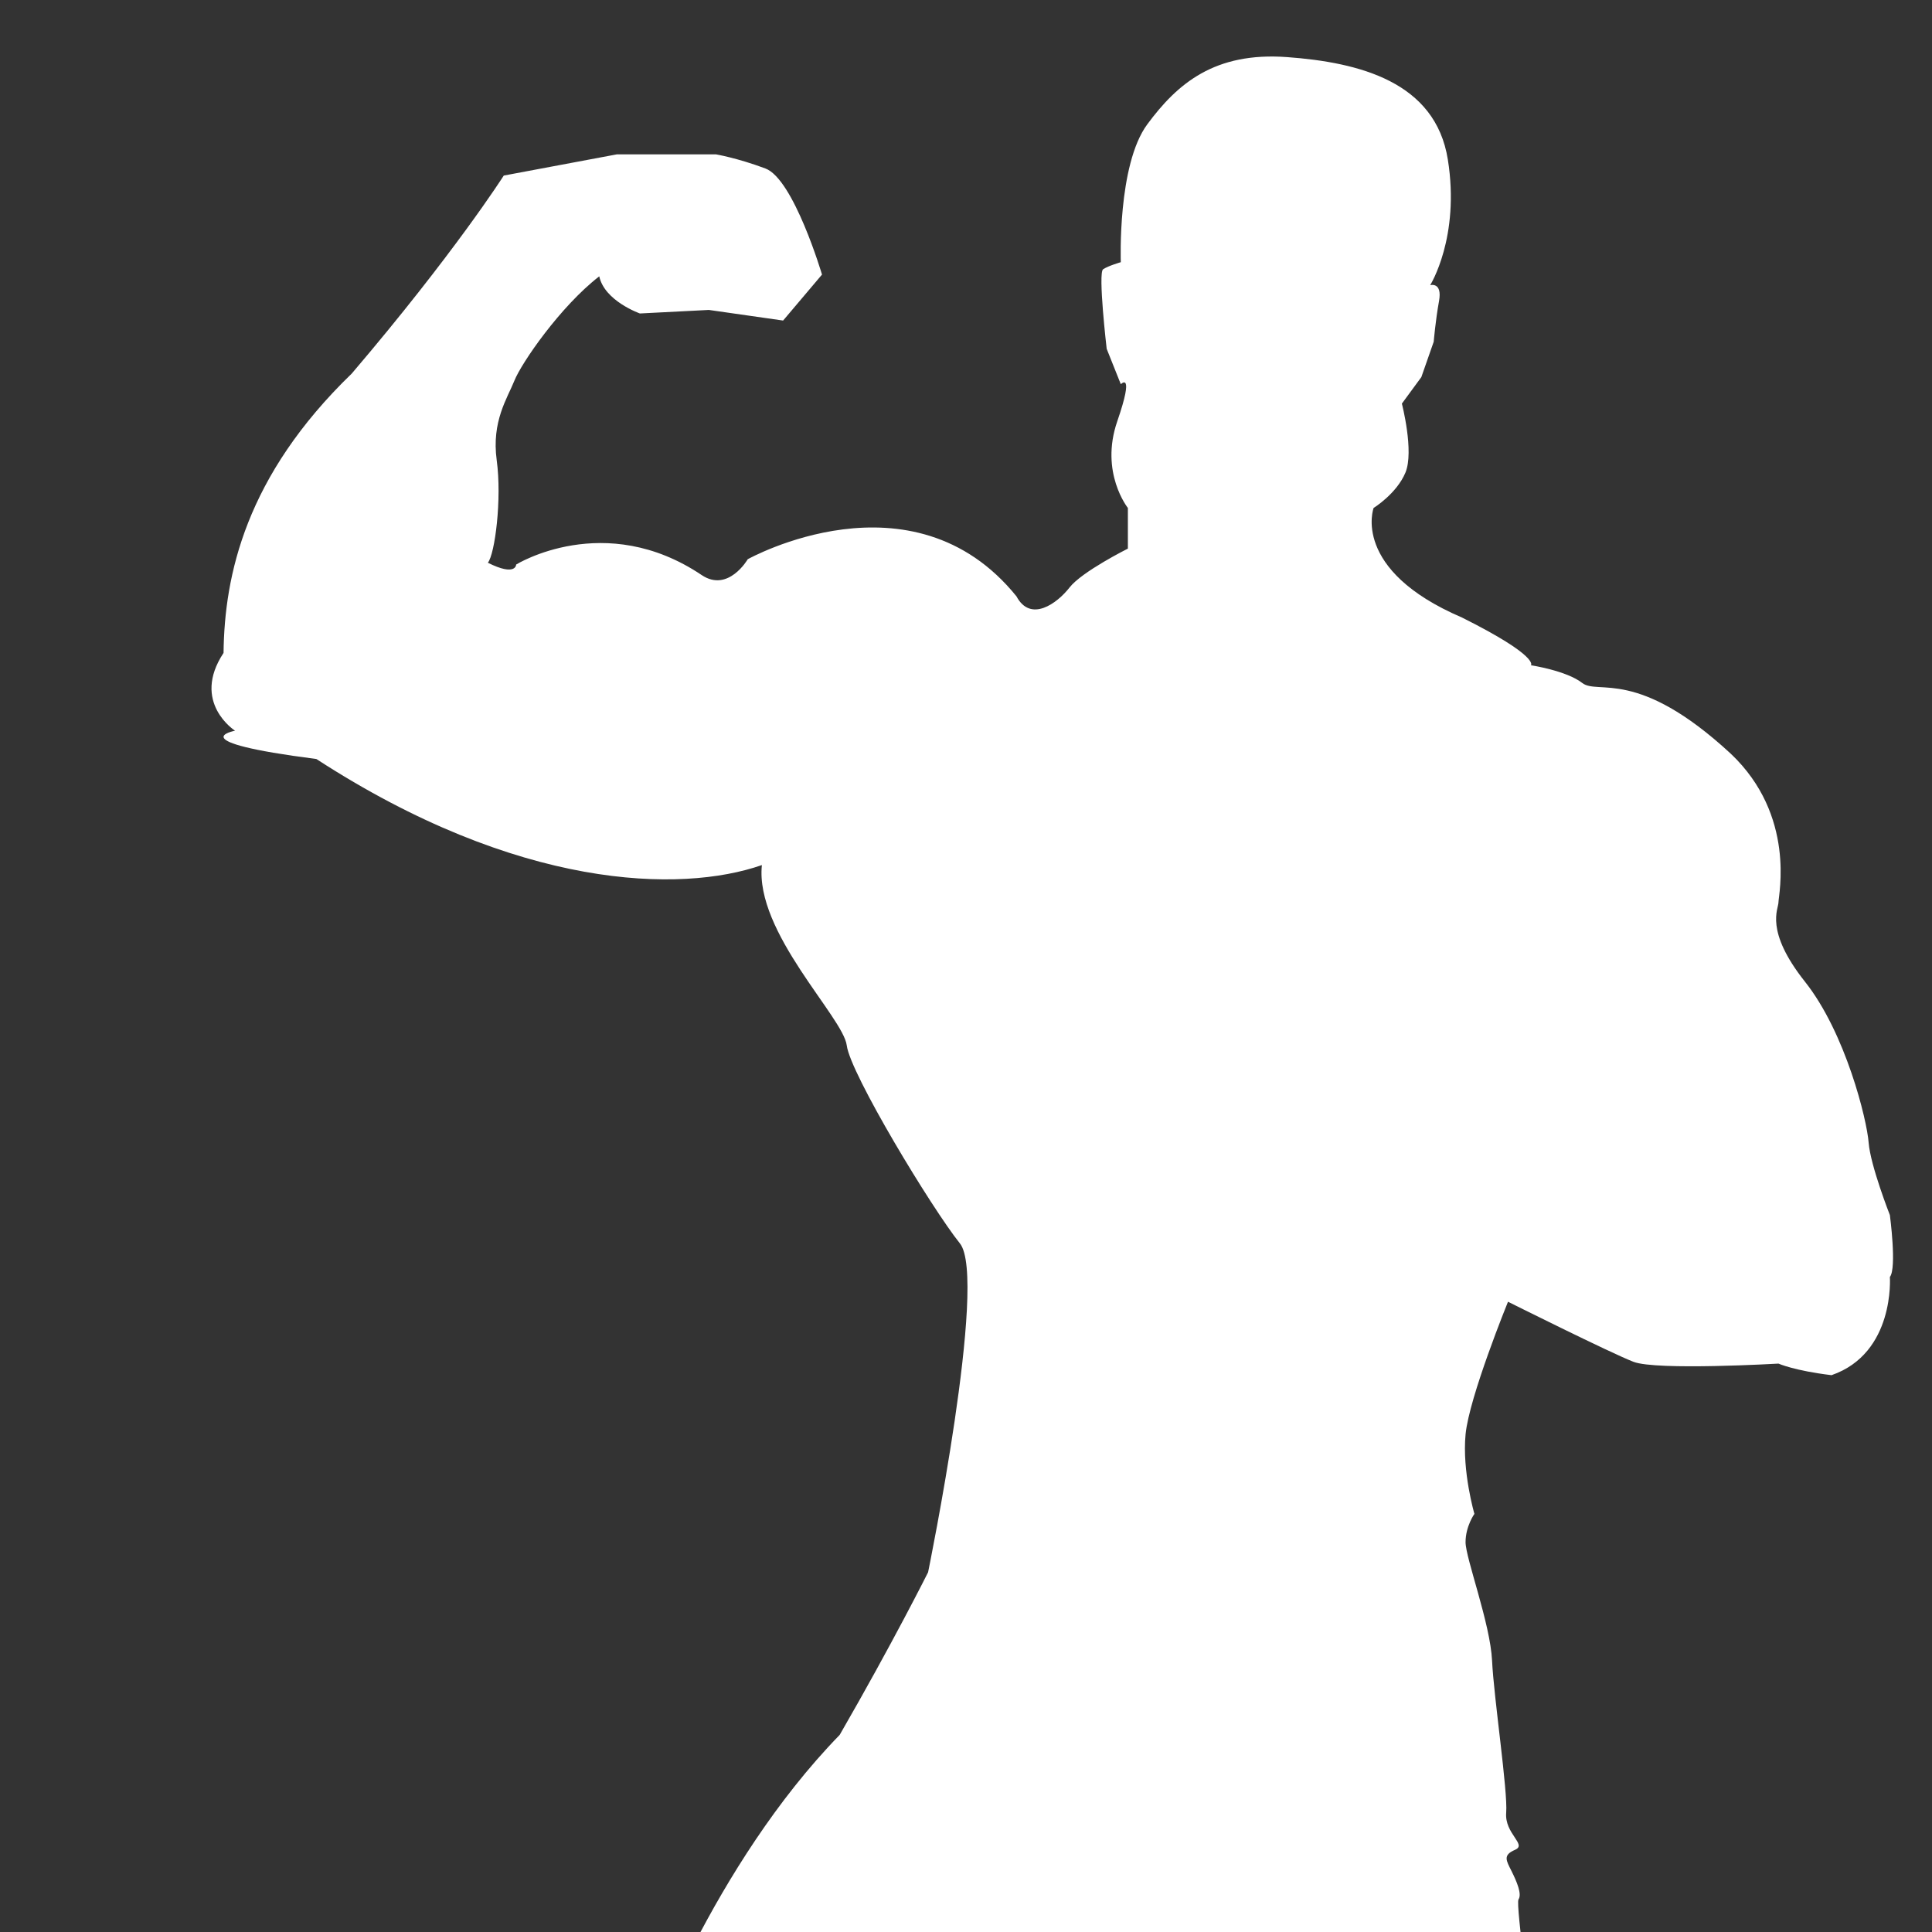 <?xml version="1.0" encoding="utf-8"?>
<!-- Generator: Adobe Illustrator 16.0.0, SVG Export Plug-In . SVG Version: 6.00 Build 0)  -->
<!DOCTYPE svg PUBLIC "-//W3C//DTD SVG 1.1//EN" "http://www.w3.org/Graphics/SVG/1.1/DTD/svg11.dtd">
<svg version="1.1" xmlns="http://www.w3.org/2000/svg" xmlns:xlink="http://www.w3.org/1999/xlink" x="0px" y="0px" width="100px"
	 height="100px" viewBox="0 0 100 100" enable-background="new 0 0 100 100" xml:space="preserve">
<rect x="0" y="0" width="100" height="100" fill="#333333" stroke="none"/>
<g id="Livello_3">
	<path fill="#FFFFFF" d="M33.396,106.269c0,0,3.478-9.7,10.066-16.471c2.746-4.758,4.576-8.418,4.576-8.418
		s3.112-15.19,1.647-17.021c-1.465-1.83-5.674-8.785-5.857-10.249c-0.183-1.464-4.758-5.857-4.393-9.334
		c-4.208,1.465-12.628,1.28-23.06-5.49c-7.137-0.915-4.209-1.464-4.209-1.464s-2.288-1.465-0.595-4.027
		c0.046-4.026,1.144-9.15,6.634-14.458c5.308-6.222,7.87-10.25,7.87-10.25l5.856-1.098h5.125c0,0,1.099,0.184,2.563,0.732
		c1.464,0.549,2.928,5.491,2.928,5.491l-2.013,2.379l-3.843-0.549l-3.569,0.183c0,0-1.83-0.641-2.104-1.922
		c-2.013,1.556-4.026,4.483-4.392,5.399c-0.366,0.915-1.19,2.104-0.916,4.118s-0.091,4.851-0.458,5.308
		c1.465,0.732,1.465,0.092,1.465,0.092s4.576-2.836,9.608,0.549c1.373,0.915,2.379-0.824,2.379-0.824s8.51-4.758,13.909,1.922
		c0.732,1.373,2.105,0.366,2.746-0.458c0.64-0.824,3.02-2.013,3.02-2.013v-2.104c0,0-1.464-1.83-0.55-4.484
		c0.916-2.654,0.184-1.922,0.184-1.922l-0.731-1.831c0,0-0.458-3.935-0.185-4.118c0.275-0.183,0.916-0.366,0.916-0.366
		s-0.185-5.033,1.372-7.138c1.556-2.105,3.479-3.752,7.23-3.478c3.75,0.274,7.687,1.282,8.326,5.308
		c0.641,4.026-0.915,6.497-0.915,6.497s0.64-0.184,0.458,0.823c-0.183,1.007-0.275,2.105-0.275,2.105l-0.64,1.83l-1.008,1.373
		c0,0,0.641,2.47,0.185,3.569c-0.457,1.098-1.648,1.831-1.648,1.831s-1.188,3.202,4.576,5.673c4.025,2.013,3.569,2.471,3.569,2.471
		s1.83,0.274,2.653,0.915c0.823,0.64,2.838-0.824,7.687,3.66c3.387,3.203,2.471,7.32,2.471,7.687s-0.731,1.464,1.373,4.118
		c2.104,2.653,3.203,7.139,3.294,8.327c0.092,1.189,1.099,3.751,1.099,3.751s0.366,2.746,0,3.203c0,0,0.274,3.941-3.02,5.083
		c-1.922-0.231-2.746-0.599-2.746-0.599s-6.314,0.367-7.504-0.092c-1.189-0.458-6.496-3.11-6.496-3.11s-2.013,4.94-2.196,6.863
		c-0.184,1.921,0.457,4.117,0.457,4.117S75.857,79,75.857,79.823s1.281,4.209,1.372,6.131c0.091,1.921,0.822,6.772,0.731,7.87
		s1.1,1.647,0.459,1.922c-0.642,0.274-0.459,0.549-0.184,1.098c0.274,0.55,0.547,1.189,0.365,1.464s0.823,6.496,0.458,7.961
		c-0.366,1.466-19.308,0-19.308,0s-1.373-4.758-1.557-5.581c-0.914,3.294-2.928,5.876-3.385,6.232
		C54.353,107.275,33.396,106.269,33.396,106.269z"/>
</g>
<g id="Livello_2">
</g>
</svg>
